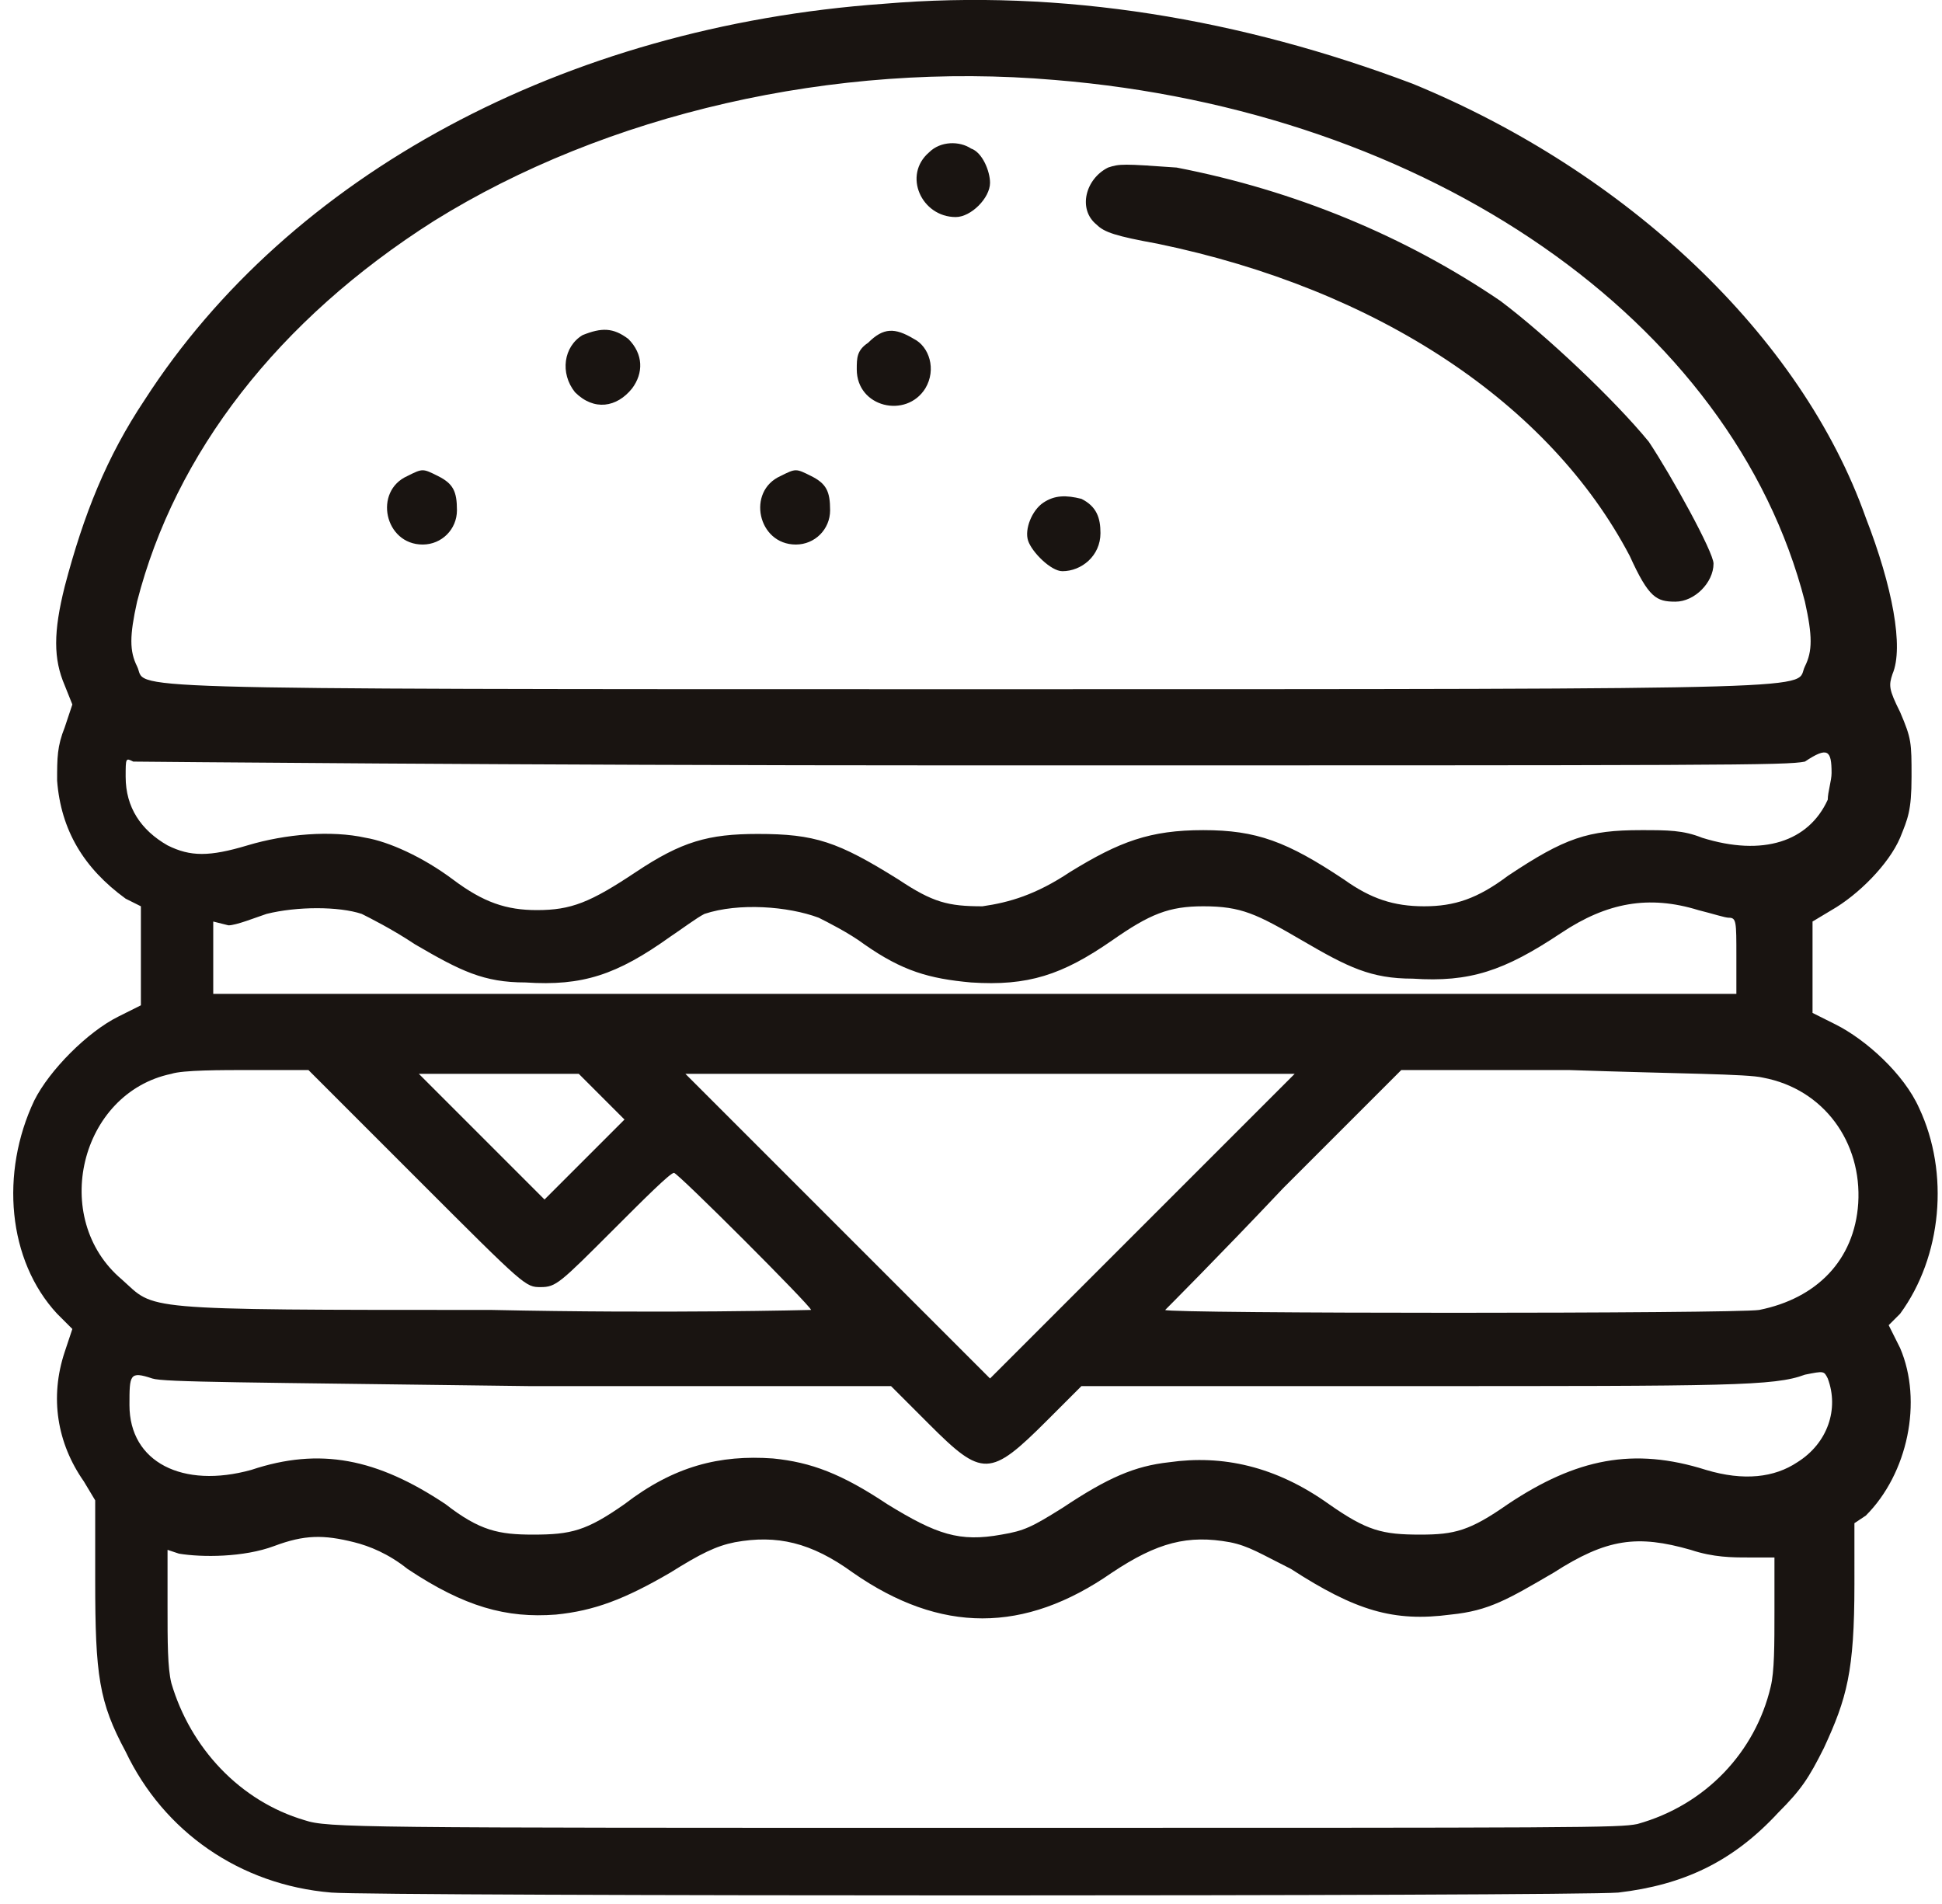 <?xml version="1.0" encoding="utf-8"?>
<!-- Generator: Adobe Illustrator 22.0.1, SVG Export Plug-In . SVG Version: 6.00 Build 0)  -->
<svg version="1.1" id="Слой_1" xmlns="http://www.w3.org/2000/svg" xmlns:xlink="http://www.w3.org/1999/xlink" x="0px" y="0px"
	 viewBox="0 0 51 50" style="enable-background:new 0 0 51 50;" xml:space="preserve">
<style type="text/css">
	.st0{fill:#191411;}
</style>
<g id="Logo">
	<g id="LOGO">
		<path class="st0" d="M23.2,0.1C14.8,0.7,7.6,4.6,3.8,10.5c-1,1.5-1.6,3-2.1,4.9c-0.3,1.2-0.3,1.9,0,2.6l0.2,0.5l-0.2,0.6
			c-0.2,0.5-0.2,0.8-0.2,1.4c0.1,1.3,0.7,2.3,1.8,3.1l0.4,0.2v2.6l-0.6,0.3c-0.8,0.4-1.8,1.4-2.2,2.2c-0.9,1.9-0.7,4.2,0.6,5.6
			l0.4,0.4l-0.2,0.6c-0.4,1.2-0.2,2.4,0.5,3.4l0.3,0.5v2.1c0,2.5,0.1,3.2,0.8,4.5c1,2.1,3,3.5,5.4,3.7c1.2,0.1,32.6,0.1,33.8,0
			c1.7-0.2,3-0.8,4.2-2.1c0.6-0.6,0.8-0.9,1.2-1.7c0.6-1.3,0.8-2,0.8-4.3V40l0.3-0.2c1.1-1.1,1.5-3,0.9-4.4l-0.3-0.6l0.3-0.3
			c1.1-1.5,1.3-3.7,0.5-5.4c-0.4-0.9-1.4-1.8-2.2-2.2l-0.6-0.3l0-2.4l0.5-0.3c0.7-0.4,1.5-1.2,1.8-1.9c0.2-0.5,0.3-0.7,0.3-1.6
			c0-0.9,0-1-0.3-1.7c-0.3-0.6-0.3-0.7-0.2-1c0.3-0.7,0-2.3-0.7-4.1c-1.7-4.8-6.3-9.1-11.9-11.4C32.6,0.5,27.9-0.3,23.2,0.1z
			 M27.7,2.1c9.8,0.8,17.8,6.3,19.7,13.7c0.2,0.9,0.2,1.3,0,1.7c-0.3,0.6,1.4,0.6-21.9,0.6c-23.3,0-21.6,0-21.9-0.6
			c-0.2-0.4-0.2-0.8,0-1.7c1-3.9,3.7-7.4,7.8-10C15.9,3,21.9,1.6,27.7,2.1z M24.4,4c-0.7,0.6-0.2,1.7,0.7,1.7c0.4,0,0.9-0.5,0.9-0.9
			c0-0.3-0.2-0.8-0.5-0.9C25.2,3.7,24.7,3.7,24.4,4z M29.1,4.4c-0.6,0.3-0.8,1.1-0.3,1.5c0.2,0.2,0.5,0.3,1.6,0.5
			c5.8,1.2,10.3,4.2,12.4,8.2c0.5,1.1,0.7,1.2,1.2,1.2c0.5,0,1-0.5,1-1c0-0.3-1.1-2.3-1.7-3.2c-0.9-1.1-2.7-2.8-3.9-3.7
			c-2.5-1.7-5.4-2.9-8.5-3.5C29.5,4.3,29.4,4.3,29.1,4.4z M15.3,8.8c-0.5,0.3-0.6,1-0.2,1.5c0.5,0.5,1.1,0.4,1.5-0.1
			c0.3-0.4,0.3-0.9-0.1-1.3C16.1,8.6,15.8,8.6,15.3,8.8z M22.8,9c-0.3,0.2-0.3,0.4-0.3,0.7c0,1,1.3,1.3,1.8,0.5
			c0.3-0.5,0.1-1.1-0.3-1.3C23.5,8.6,23.2,8.6,22.8,9z M10.7,12.5c-0.9,0.4-0.6,1.8,0.4,1.8c0.5,0,0.9-0.4,0.9-0.9
			c0-0.5-0.1-0.7-0.5-0.9C11.1,12.3,11.1,12.3,10.7,12.5z M20.5,12.5c-0.9,0.4-0.6,1.8,0.4,1.8c0.5,0,0.9-0.4,0.9-0.9
			c0-0.5-0.1-0.7-0.5-0.9C20.9,12.3,20.9,12.3,20.5,12.5z M27.4,13.2c-0.3,0.2-0.5,0.7-0.4,1c0.1,0.3,0.6,0.8,0.9,0.8
			c0.5,0,1-0.4,1-1c0-0.4-0.1-0.7-0.5-0.9C28,13,27.7,13,27.4,13.2z M48.1,20.3c0,0.2-0.1,0.5-0.1,0.7c-0.5,1.1-1.7,1.5-3.3,1
			c-0.5-0.2-0.9-0.2-1.6-0.2c-1.4,0-2,0.2-3.5,1.2c-0.8,0.6-1.4,0.8-2.2,0.8c-0.8,0-1.4-0.2-2.1-0.7c-1.5-1-2.3-1.3-3.7-1.3
			c-1.4,0-2.2,0.3-3.5,1.1c-0.9,0.6-1.6,0.8-2.3,0.9c-0.9,0-1.3-0.1-2.2-0.7c-1.6-1-2.2-1.2-3.7-1.2c-1.3,0-2,0.2-3.2,1
			c-1.2,0.8-1.7,1-2.6,1c-0.8,0-1.4-0.2-2.2-0.8c-0.8-0.6-1.7-1-2.3-1.1c-0.9-0.2-2.1-0.1-3.1,0.2c-1,0.3-1.5,0.3-2.1,0
			c-0.7-0.4-1.1-1-1.1-1.8c0-0.5,0-0.5,0.2-0.4c0.1,0,9.9,0.1,21.8,0.1c20.2,0,21.6,0,22.1-0.1C48,19.6,48.1,19.7,48.1,20.3z
			 M21.5,24.1c0.2,0.1,0.8,0.4,1.2,0.7c1,0.7,1.7,0.9,2.8,1c1.5,0.1,2.4-0.2,3.7-1.1c1-0.7,1.5-0.9,2.4-0.9c1,0,1.4,0.2,2.6,0.9
			c1.2,0.7,1.8,1,2.9,1c1.5,0.1,2.4-0.2,3.9-1.2c1.2-0.8,2.3-1,3.6-0.6c0.4,0.1,0.7,0.2,0.8,0.2c0.2,0,0.2,0.1,0.2,1v1H5.6v-1.9
			L6,24.3c0.2,0,0.7-0.2,1-0.3c0.8-0.2,1.9-0.2,2.5,0c0.2,0.1,0.8,0.4,1.4,0.8c1.2,0.7,1.8,1,2.9,1c1.5,0.1,2.4-0.2,3.8-1.2
			c0.3-0.2,0.7-0.5,0.9-0.6C19.4,23.7,20.7,23.8,21.5,24.1z M11,31c2.8,2.8,2.8,2.8,3.2,2.8c0.4,0,0.5-0.1,1.9-1.5
			c0.8-0.8,1.5-1.5,1.6-1.5c0.1,0,3.6,3.5,3.6,3.6c0,0-3.8,0.1-8.4,0c-9.4,0-8.8,0-9.7-0.8c-1.9-1.6-1.1-4.9,1.3-5.4
			c0.3-0.1,1.3-0.1,2.1-0.1l1.5,0L11,31z M16.4,29.4l-2.1,2.1L11,28.2h4.2L16.4,29.4z M30,32.2c-2.2,2.2-4,4-4,4s-1.8-1.8-4-4l-4-4
			h16L30,32.2z M46.3,28.3c1.6,0.3,2.6,1.7,2.5,3.3c-0.1,1.5-1.1,2.5-2.6,2.8c-0.6,0.1-15.6,0.1-15.6,0c0,0,1.4-1.4,3.1-3.2l3.1-3.1
			l4.4,0C44.1,28.2,45.9,28.2,46.3,28.3z M48,36.2c0.3,0.8,0,1.7-0.8,2.2c-0.6,0.4-1.4,0.5-2.4,0.2c-1.9-0.6-3.4-0.3-5.2,0.9
			c-1,0.7-1.4,0.8-2.3,0.8c-1,0-1.4-0.1-2.4-0.8c-1.4-1-2.8-1.3-4.2-1.1c-0.9,0.1-1.6,0.4-2.8,1.2c-0.8,0.5-1,0.6-1.6,0.7
			c-1.1,0.2-1.7,0-3-0.8c-1.2-0.8-2-1.1-3-1.2c-1.4-0.1-2.6,0.2-3.9,1.2c-1,0.7-1.4,0.8-2.4,0.8c-0.9,0-1.4-0.1-2.3-0.8
			c-1.8-1.2-3.3-1.5-5.1-0.9c-1.8,0.5-3.2-0.2-3.2-1.7c0-0.8,0-0.9,0.6-0.7c0.3,0.1,2.4,0.1,9.9,0.2l9.5,0l1,1
			c1.4,1.4,1.6,1.4,3.1-0.1l0.9-0.9l8.6,0c8.4,0,9.6,0,10.4-0.3C47.9,36,47.9,36,48,36.2z M9.3,40.5c0.4,0.1,0.9,0.3,1.4,0.7
			c1.5,1,2.6,1.3,3.9,1.2c1-0.1,1.8-0.4,3-1.1c0.8-0.5,1.2-0.7,1.7-0.8c1.1-0.2,2,0,3.1,0.8c2.3,1.6,4.5,1.6,6.8,0
			c1.2-0.8,2-1,3.1-0.8c0.5,0.1,0.8,0.3,1.6,0.7c1.7,1.1,2.7,1.4,4.2,1.2c1-0.1,1.5-0.4,2.7-1.1c1.4-0.9,2.2-1,3.6-0.6
			c0.6,0.2,1.1,0.2,1.5,0.2h0.7v1.4c0,0.9,0,1.6-0.1,2c-0.4,1.7-1.7,3.1-3.5,3.6C42.5,48,41.7,48,25.5,48C9.4,48,8.6,48,8,47.8
			c-1.7-0.5-3-1.9-3.5-3.6c-0.1-0.4-0.1-1.1-0.1-2v-1.5l0.3,0.1c0.6,0.1,1.7,0.1,2.5-0.2C8,40.3,8.5,40.3,9.3,40.5z"/>
	</g>
</g>
</svg>
